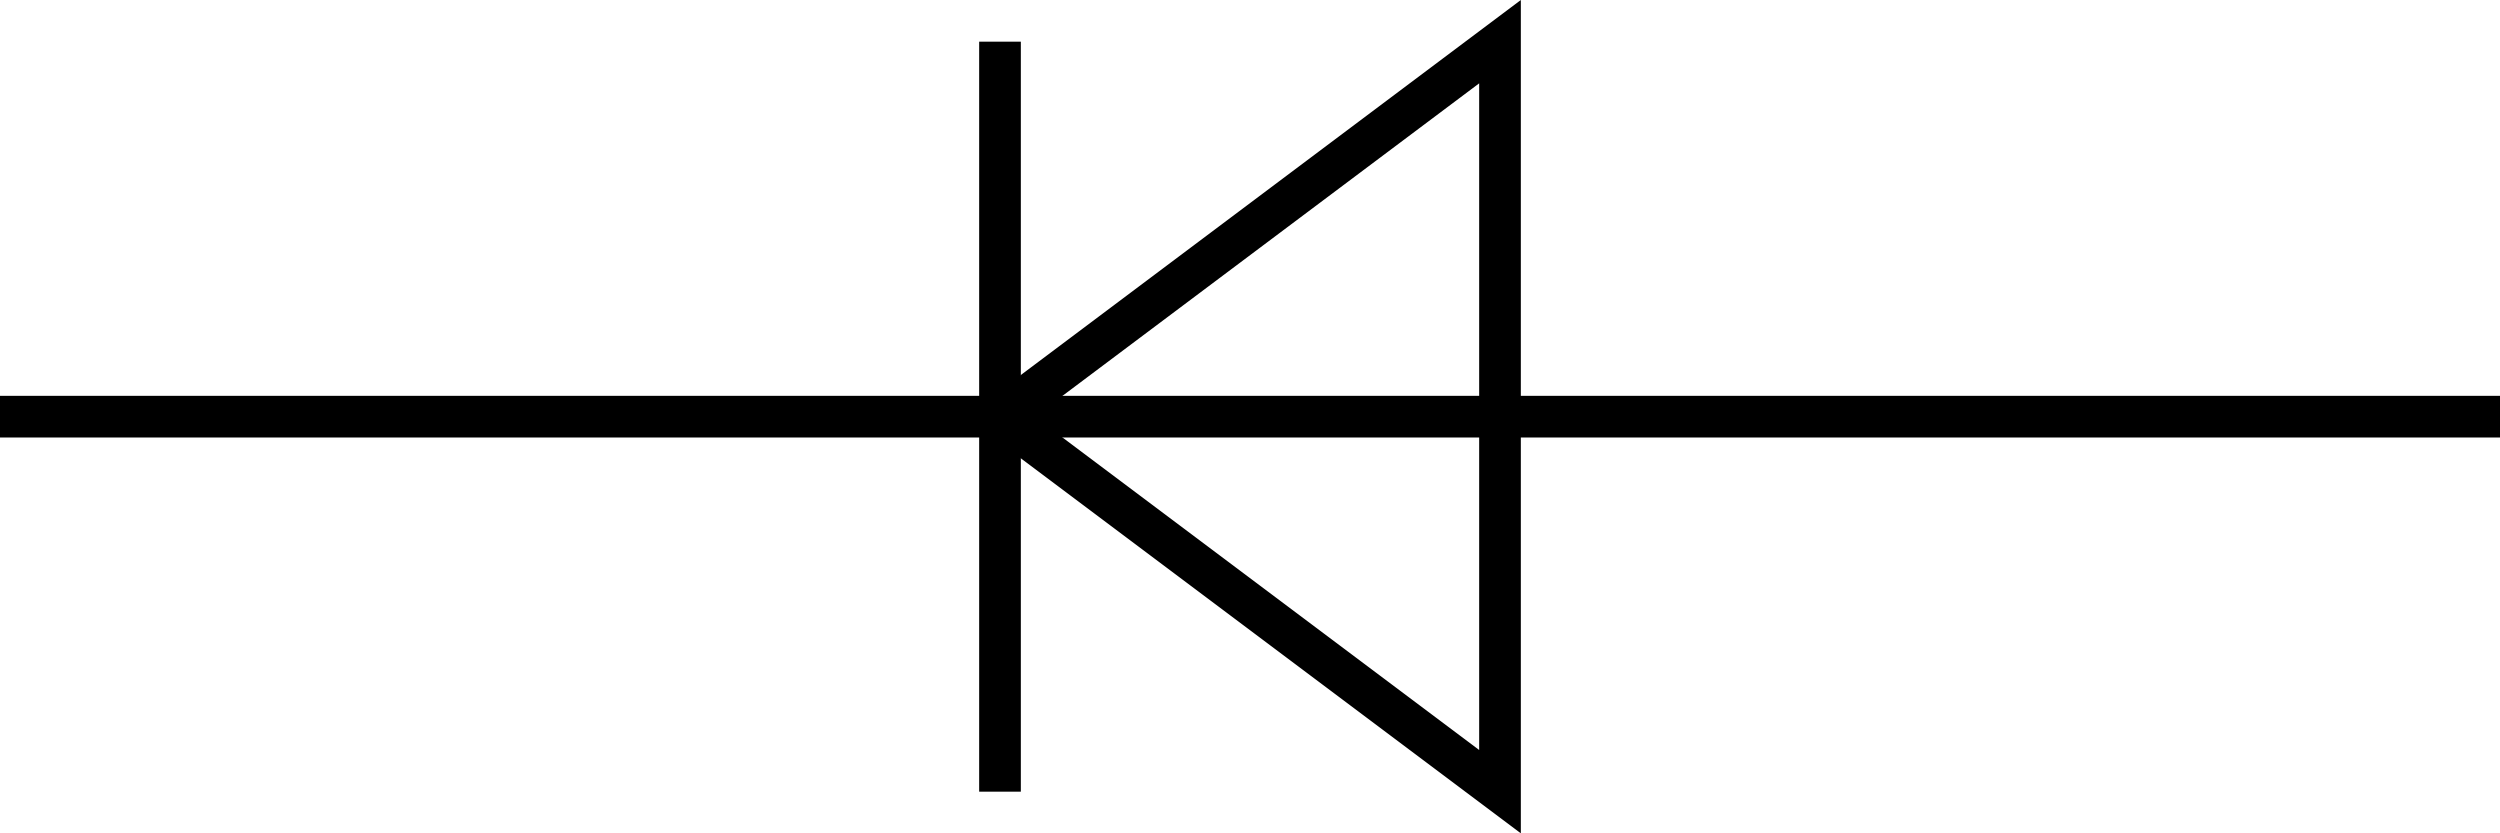 <?xml version="1.0"?>

<!--
Copyright (C) 2008 Bastien ROUCARIES <bastien.roucaries+qucs@gmail.com>
Copyright (C) 2008 Dany ZATUCHNA <danzat+qucs@gmail.com>

Qucs components library is free work; 
you can redistribute it and/or modify it under the terms of either 
(including special exception below): 
 a) the GNU General Public License as published by the Free Software Foundation; 
either version 2, or (at your option) any later version, or 
 b) the creative common Attribution-ShareAlike 3.0 Unported (aka cc-by-ca 3.0)

As a special exception, if you create a document which uses 
this file, and embed this file or unaltered portion of this file 
into the document, this file does not by itself cause the resulting 
document to be covered by the GNU General Public License or cc-by-sa 3.0. 
This exception does not however invalidate any other reasons why the document 
might be covered by the GNU General Public License or cc-by-sa 3.0. If you modify this 
file, you may extend this exception to your version of this file, but you are not 
obligated to do so. If you do not wish to do so, delete this exception statement 
from your version.

-->


<svg xmlns="http://www.w3.org/2000/svg"
     version="1.2" baseProfile="tiny"
     viewBox="-30 -10 60 20">
   <defs>
      <style type="text/css"><![CDATA[
                                      g {
                                      stroke: black;
                                      fill: none;
                                      stroke-width: 1;
                                      }
                                      ]]>
      </style>
   </defs>
   <desc>diode ISO norm like (05-03-01)</desc>
   <g id="diode" class="outline">
      <line x1="-30" y1="0" x2="30" y2="0" />
      <line x1="-6" y1="-9" x2="-6" y2="9" />
      <path d="M -6 0 L 6 9 L 6 -9 z" />
   </g>
</svg>
